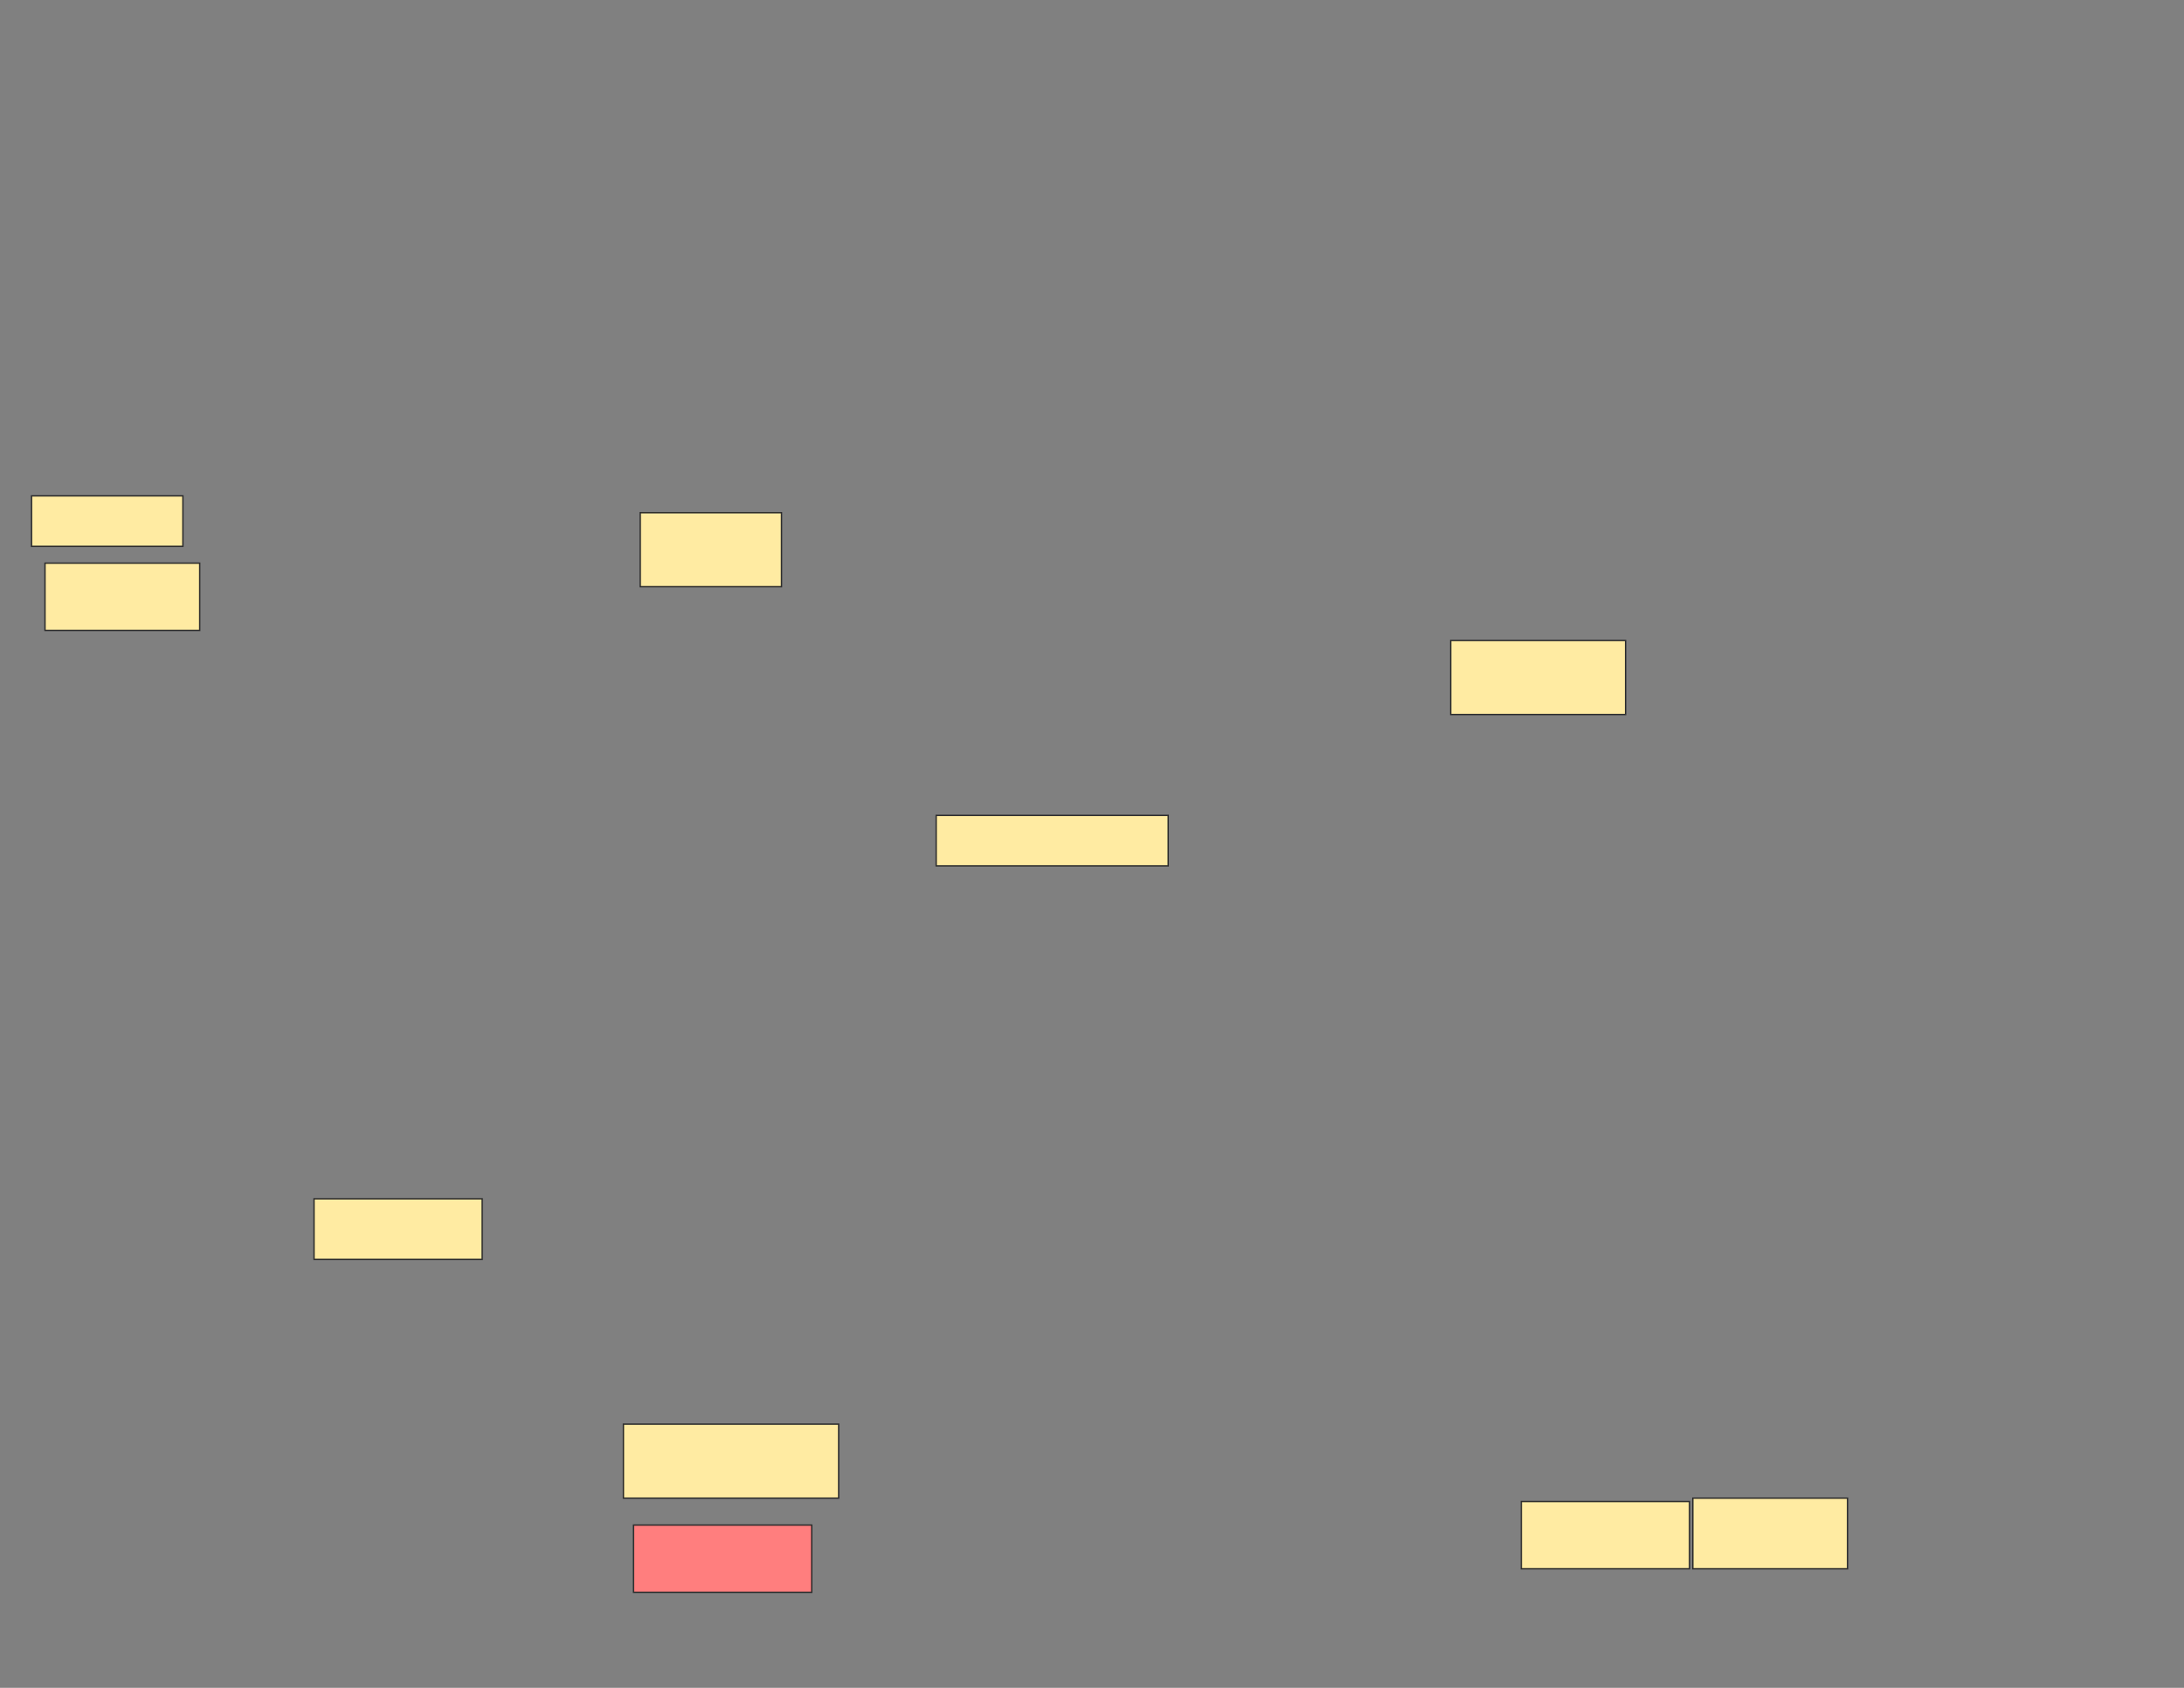 <svg xmlns="http://www.w3.org/2000/svg" width="1584" height="1224">
 <rect width="100%" height="100%" fill="#808080" stroke="none"/>
 <!-- Created with Image Occlusion Enhanced -->
 <g>
  <title>Labels</title>
 </g>
 <g>
  <title>Masks</title>
  <rect id="ed9b73c03d4f4e1794d7bd11687bc455-ao-1" height="36.585" width="109.756" y="359.606" x="22.887" stroke="#2D2D2D" fill="#FFEBA2"/>
  <rect id="ed9b73c03d4f4e1794d7bd11687bc455-ao-2" height="48.78" width="112.195" y="408.386" x="32.644" stroke="#2D2D2D" fill="#FFEBA2"/>
  <rect id="ed9b73c03d4f4e1794d7bd11687bc455-ao-3" height="53.659" width="102.439" y="371.801" x="464.351" stroke="#2D2D2D" fill="#FFEBA2"/>
  <rect id="ed9b73c03d4f4e1794d7bd11687bc455-ao-4" height="36.585" width="168.293" y="591.313" x="678.985" stroke="#2D2D2D" fill="#FFEBA2"/>
  <rect id="ed9b73c03d4f4e1794d7bd11687bc455-ao-5" height="53.659" width="126.829" y="464.484" x="1052.156" stroke="#2D2D2D" fill="#FFEBA2"/>
  <rect stroke="#2D2D2D" id="ed9b73c03d4f4e1794d7bd11687bc455-ao-6" height="43.902" width="121.951" y="869.362" x="227.765" fill="#FFEBA2"/>
  <rect id="ed9b73c03d4f4e1794d7bd11687bc455-ao-7" height="53.659" width="156.098" y="1032.777" x="452.156" stroke-linecap="null" stroke-linejoin="null" stroke-dasharray="null" stroke="#2D2D2D" fill="#FFEBA2"/>
  <rect id="ed9b73c03d4f4e1794d7bd11687bc455-ao-8" height="48.78" width="129.268" y="1105.947" x="459.473" stroke-linecap="null" stroke-linejoin="null" stroke-dasharray="null" stroke="#2D2D2D" fill="#FF7E7E" class="qshape"/>
  <rect id="ed9b73c03d4f4e1794d7bd11687bc455-ao-9" height="48.78" width="121.951" y="1088.874" x="1103.375" stroke-linecap="null" stroke-linejoin="null" stroke-dasharray="null" stroke="#2D2D2D" fill="#FFEBA2"/>
  <rect id="ed9b73c03d4f4e1794d7bd11687bc455-ao-10" height="51.22" width="112.195" y="1086.435" x="1227.765" stroke-linecap="null" stroke-linejoin="null" stroke-dasharray="null" stroke="#2D2D2D" fill="#FFEBA2"/>
 </g>
</svg>